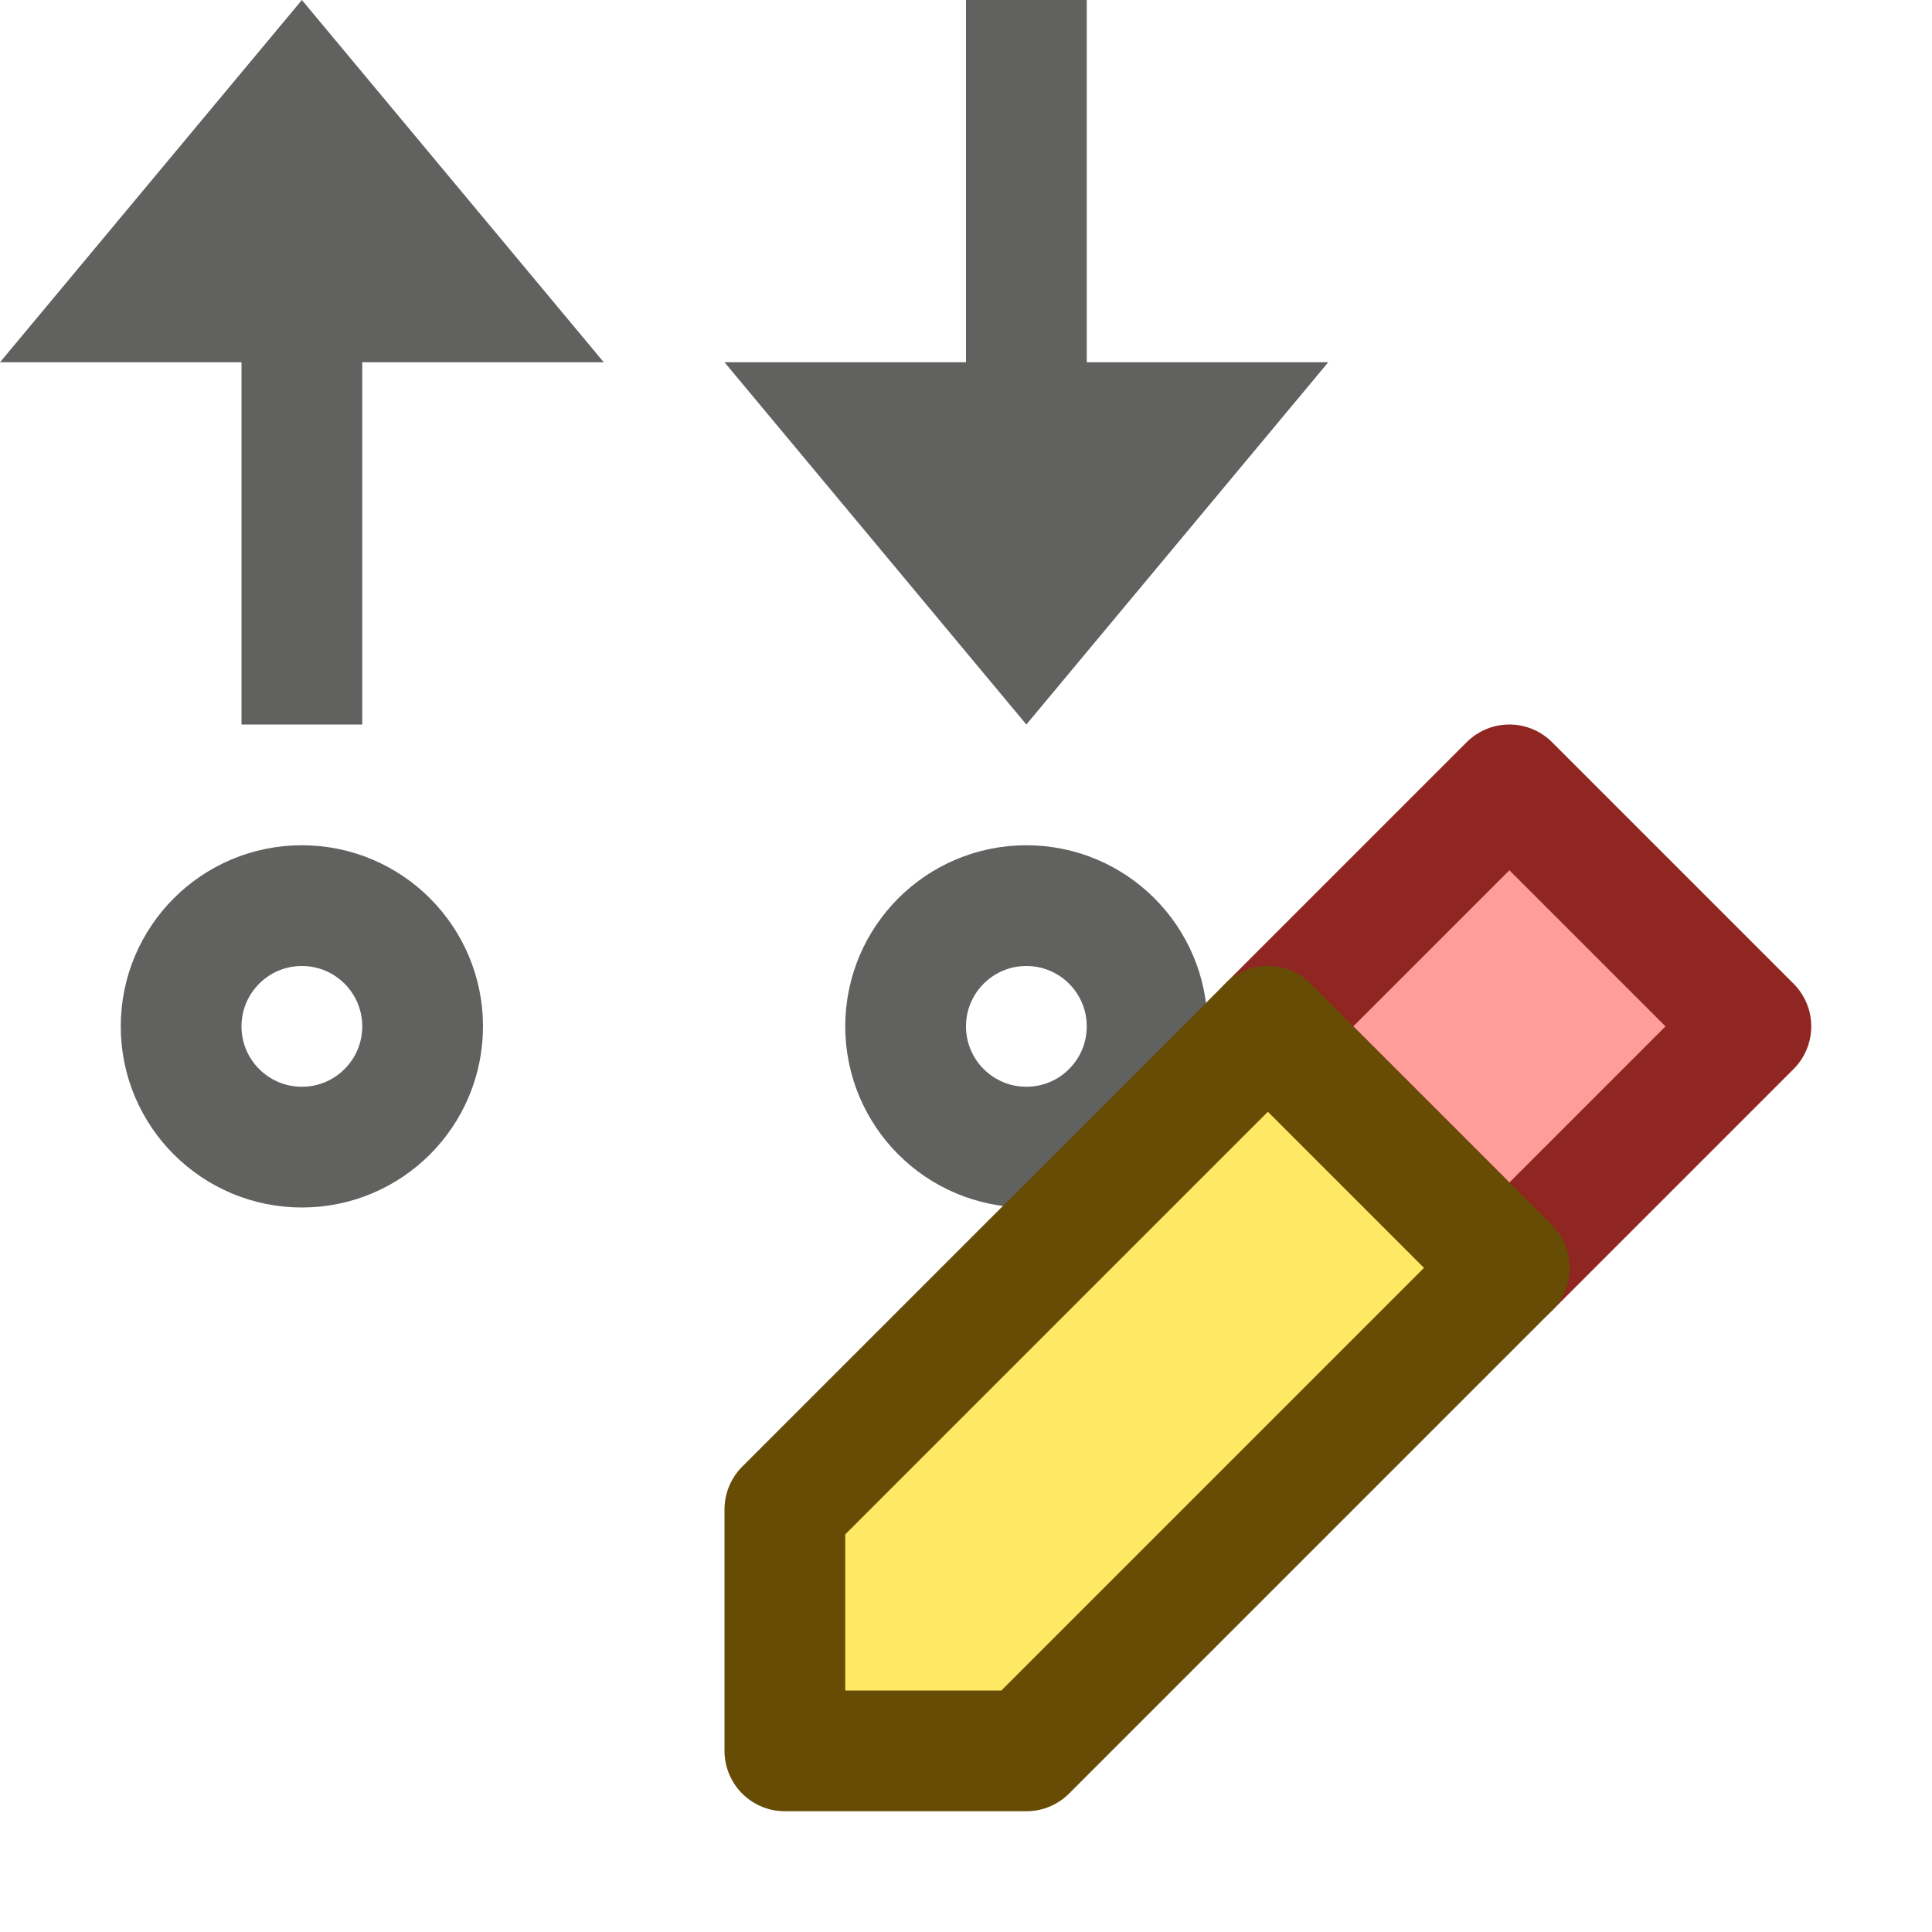 <svg width="16" height="16" viewBox="0 0 16 16" fill="none" xmlns="http://www.w3.org/2000/svg">
<path d="M0 3L2.5 0L5 3H3V6H2V3H0Z" fill="#616160"/>
<path d="M6 3L8.5 6L11 3H9V0H8L8 3H6Z" fill="#616160"/>
<circle cx="2.5" cy="8.5" r="1" stroke="#616160"/>
<circle cx="8.5" cy="8.5" r="1" stroke="#616160"/>
<path d="M12.5 10.5L10.5 8.5L12.5 6.5L14.5 8.5L12.5 10.5Z" fill="#FF9D9A" stroke="#902622" stroke-linejoin="round"/>
<path d="M12.5 10.5L8.5 14.5H6.5V12.5L10.5 8.5L12.5 10.5Z" fill="#FFE864" stroke="#674C06" stroke-linejoin="round"/>
</svg>
